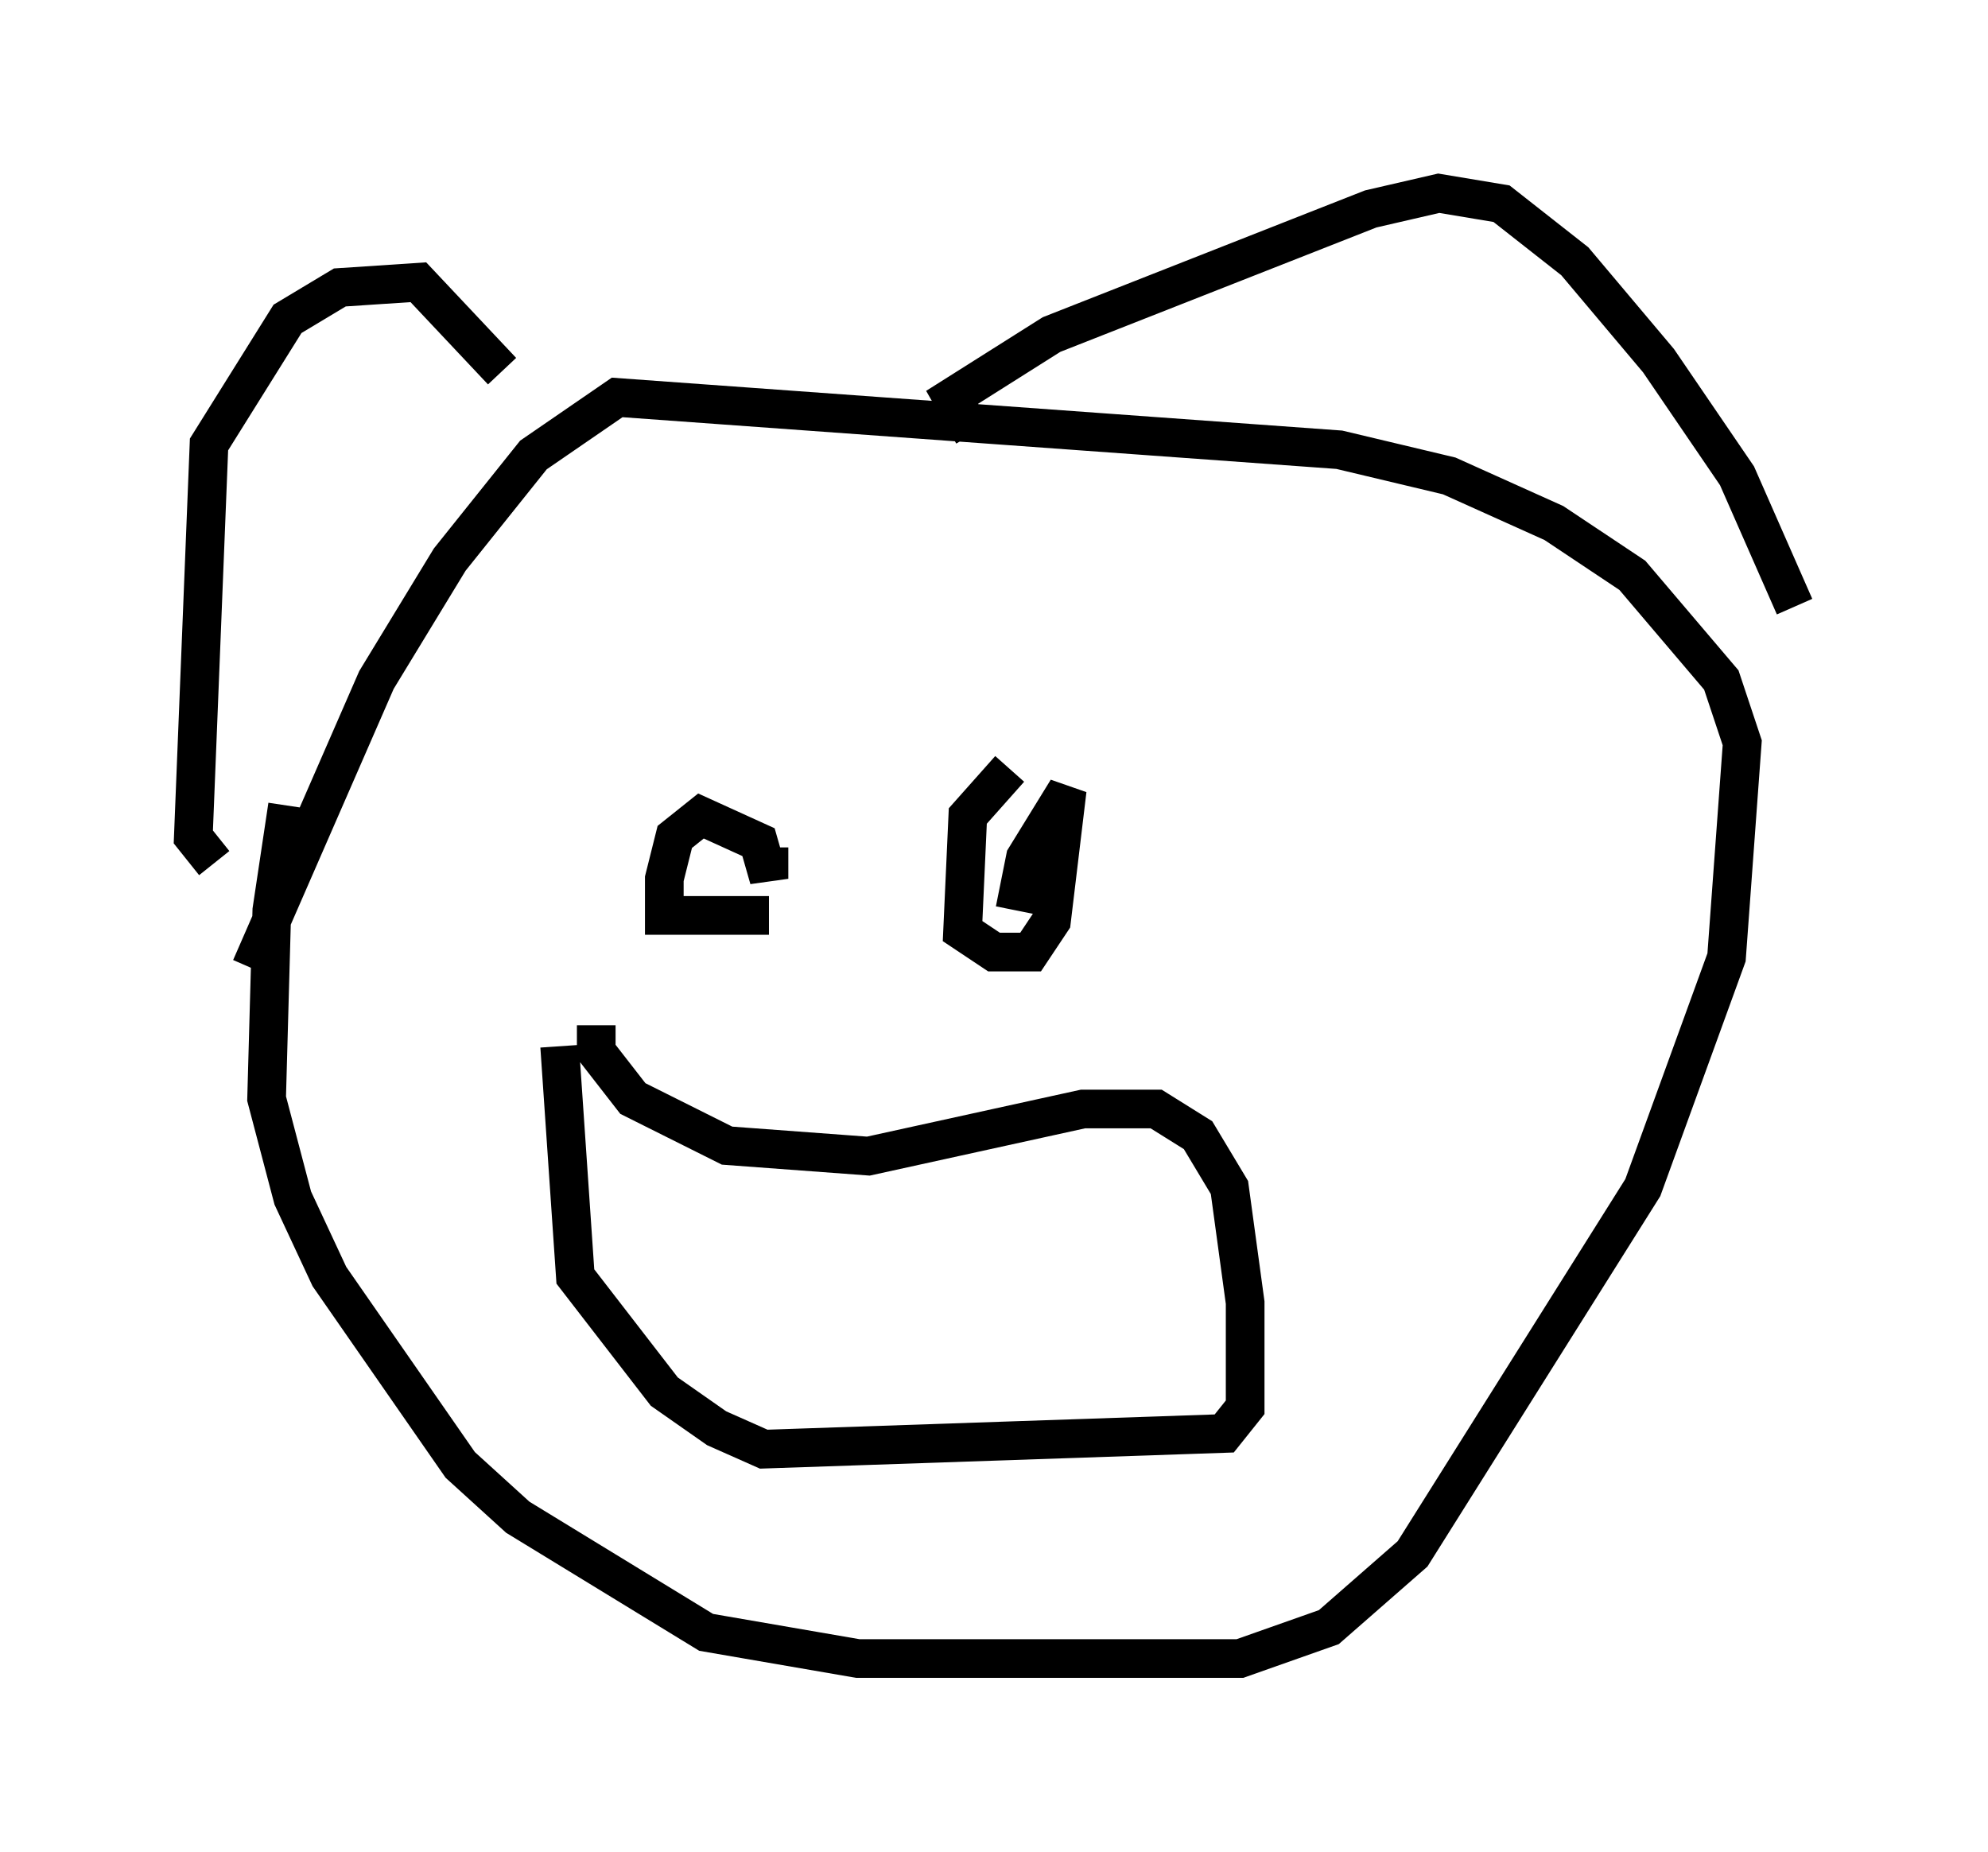 <?xml version="1.0" encoding="utf-8" ?>
<svg baseProfile="full" height="47.889" version="1.1" width="51.407" xmlns="http://www.w3.org/2000/svg" xmlns:ev="http://www.w3.org/2001/xml-events" xmlns:xlink="http://www.w3.org/1999/xlink"><defs /><rect fill="white" height="47.889" width="51.407" x="0" y="0" /><path d="M9.059, 19.885 m-1.624, 0.947 l-0.406, 2.706 -0.135, 4.871 l0.677, 2.571 0.947, 2.03 l3.383, 4.871 1.488, 1.353 l4.871, 2.977 3.924, 0.677 l9.878, 0.0 2.3, -0.812 l2.165, -1.894 5.954, -9.472 l2.165, -5.954 0.406, -5.548 l-0.541, -1.624 -2.3, -2.706 l-2.03, -1.353 -2.706, -1.218 l-2.842, -0.677 -18.674, -1.353 l-2.165, 1.488 -2.165, 2.706 l-1.894, 3.112 -3.248, 7.442 m-0.947, -2.706 l-0.541, -0.677 0.406, -10.149 l2.03, -3.248 1.353, -0.812 l2.03, -0.135 2.165, 2.3 m12.178, 1.624 l-0.541, -0.947 2.571, -1.624 l8.254, -3.248 1.759, -0.406 l1.624, 0.271 1.894, 1.488 l2.165, 2.571 2.03, 2.977 l1.488, 3.383 m-30.987, 10.825 l0.0, 0.677 0.947, 1.218 l2.436, 1.218 3.654, 0.271 l5.548, -1.218 1.894, 0.0 l1.083, 0.677 0.812, 1.353 l0.406, 2.977 0.0, 2.706 l-0.541, 0.677 -11.908, 0.406 l-1.218, -0.541 -1.353, -0.947 l-2.3, -2.977 -0.406, -5.954 m5.413, -5.142 l0.0, 0.812 -0.271, -0.947 l-1.488, -0.677 -0.677, 0.541 l-0.271, 1.083 0.0, 0.947 l2.706, 0.0 m6.225, -3.789 l-1.083, 1.218 -0.135, 2.977 l0.812, 0.541 0.947, 0.0 l0.541, -0.812 0.406, -3.383 l-1.083, 1.759 -0.271, 1.353 " fill="none" stroke="black" stroke-width="1" /></svg>